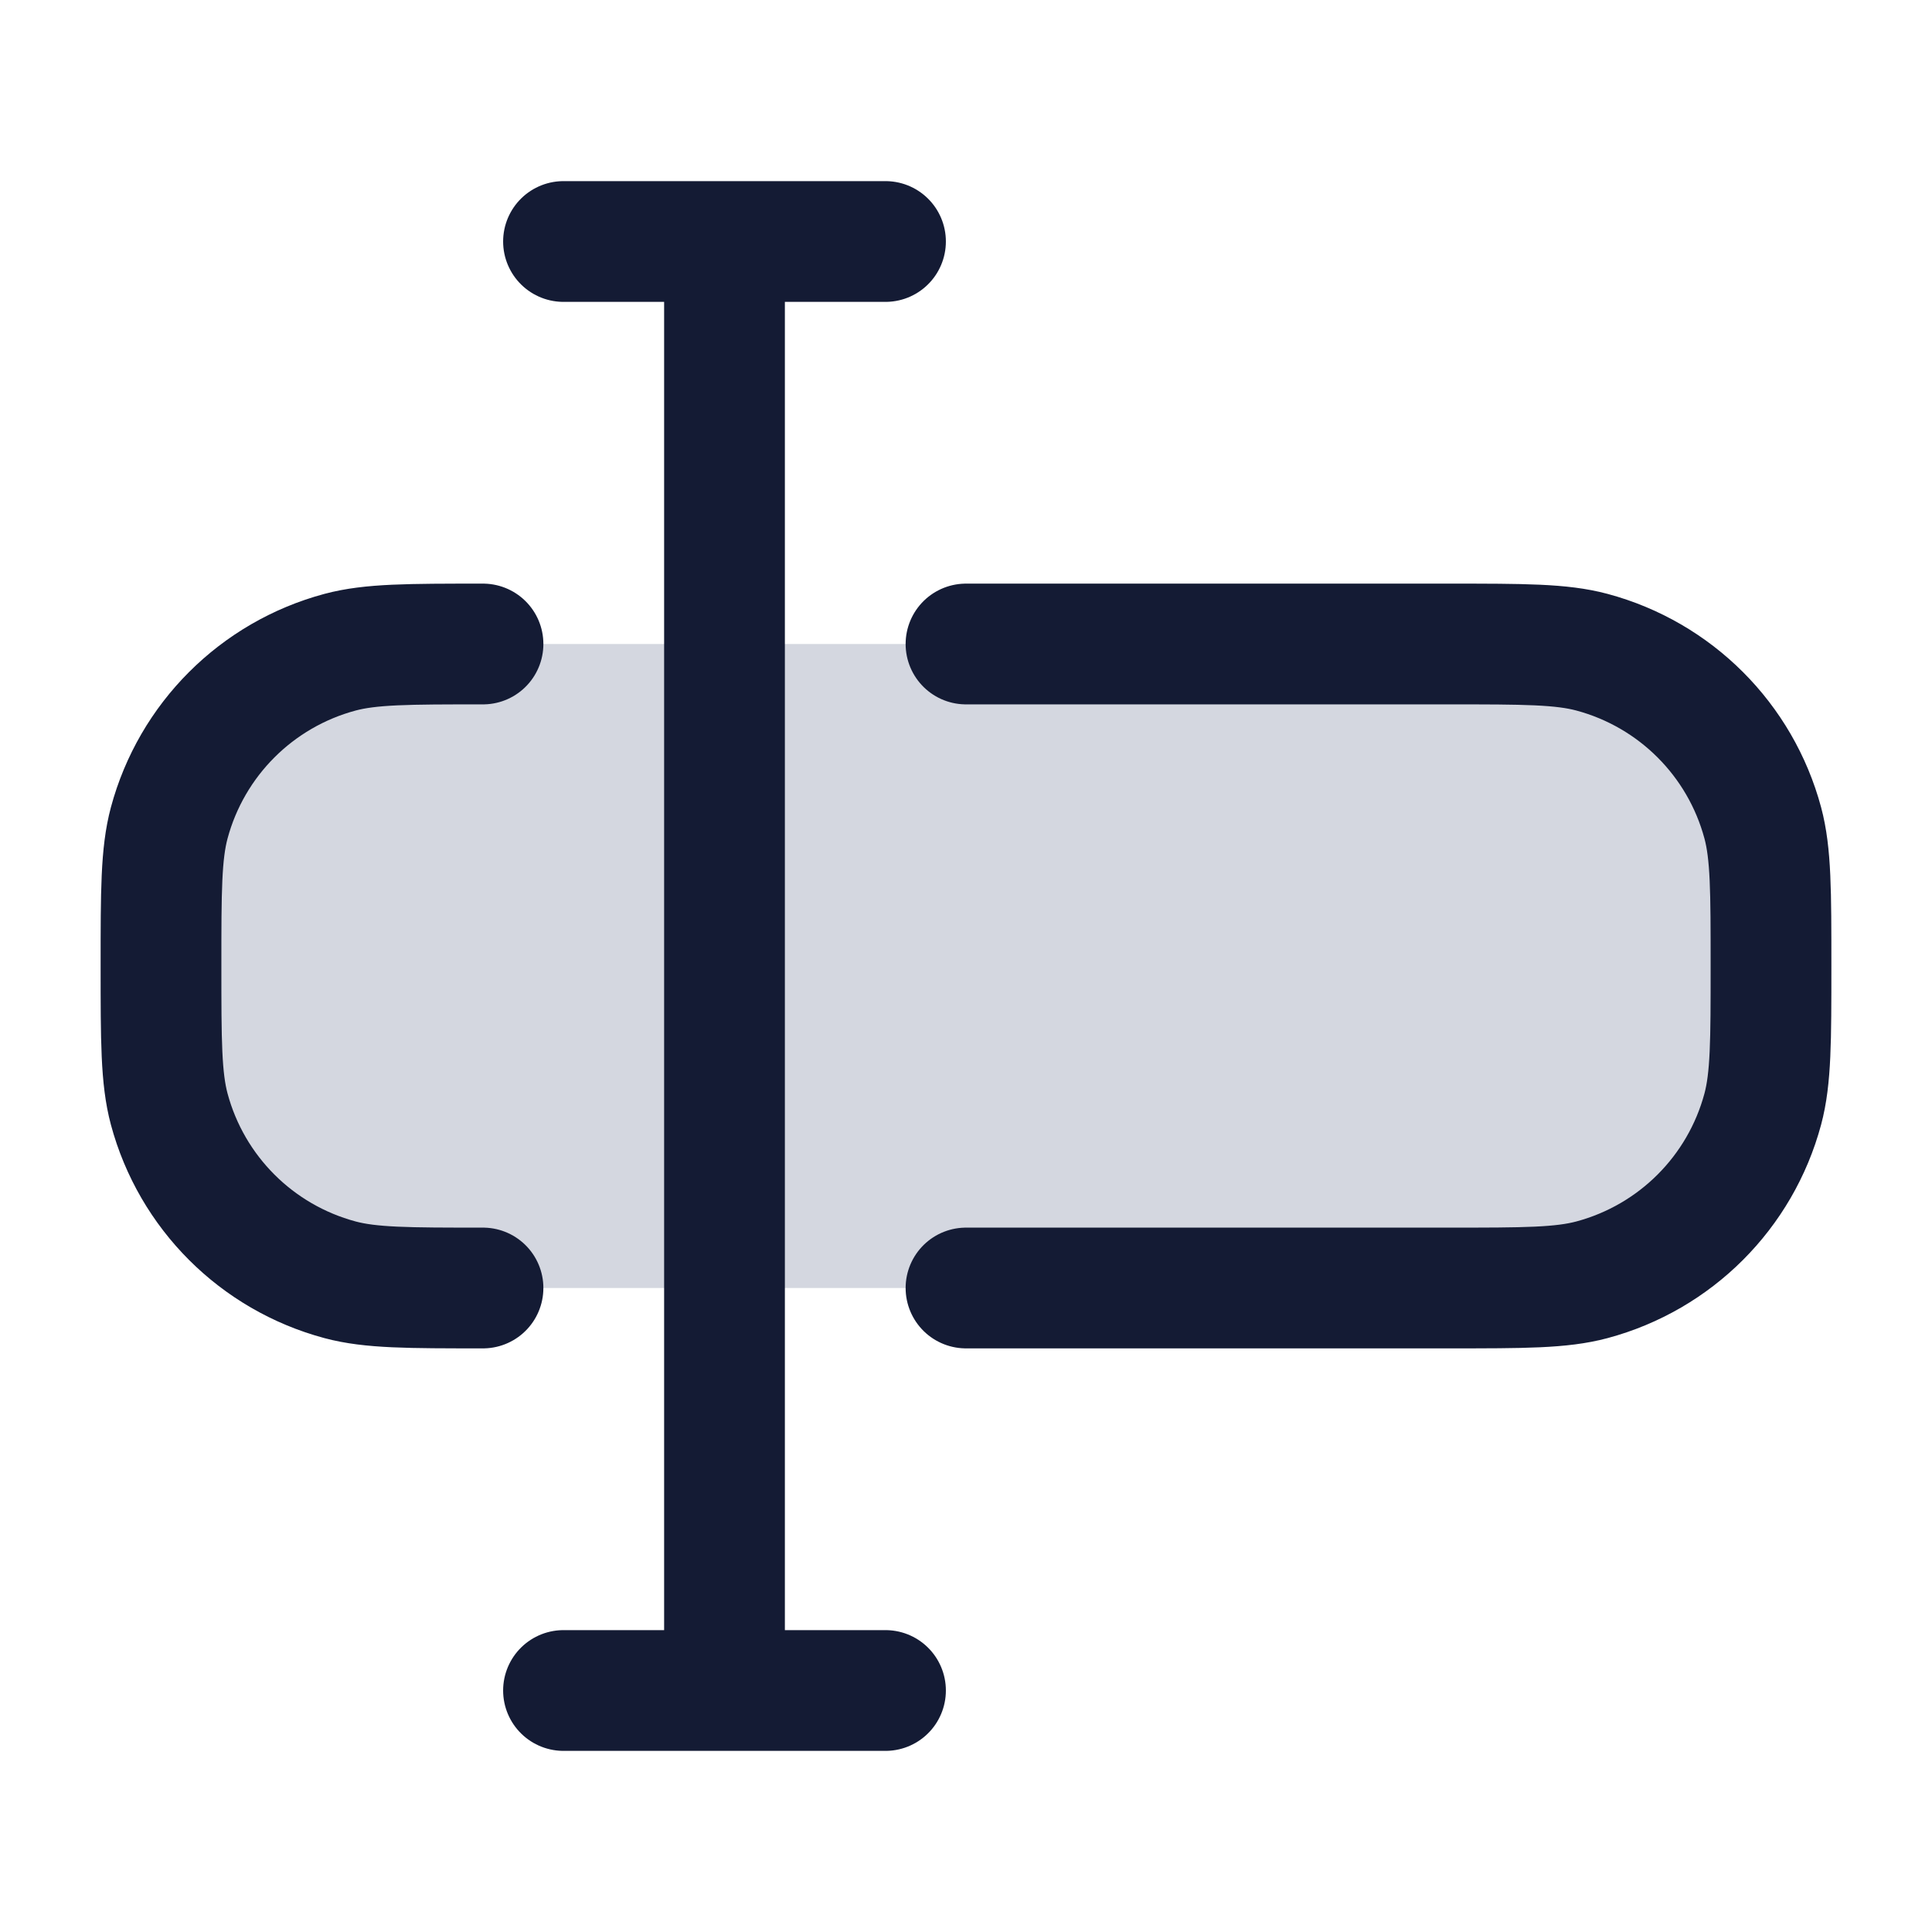 <svg width="24" height="24" viewBox="0 0 24 24" fill="none" xmlns="http://www.w3.org/2000/svg">
<path d="M4.224 15.898C4.605 16 5.07 16 6 16H12H18C18.93 16 19.395 16 19.776 15.898C20.812 15.62 21.62 14.812 21.898 13.777C22 13.395 22 12.93 22 12C22 11.07 22 10.605 21.898 10.223C21.62 9.188 20.812 8.38 19.776 8.102C19.395 8 18.93 8 18 8H12H6C5.07 8 4.605 8 4.224 8.102C3.188 8.38 2.38 9.188 2.102 10.223C2 10.605 2 11.07 2 12C2 12.93 2 13.395 2.102 13.777C2.38 14.812 3.188 15.62 4.224 15.898Z" fill="#D4D7E0"/>
<path d="M6 16C5.07 16 4.605 16 4.224 15.898C3.188 15.62 2.38 14.812 2.102 13.777C2 13.395 2 12.93 2 12C2 11.07 2 10.605 2.102 10.223C2.38 9.188 3.188 8.38 4.224 8.102C4.605 8 5.07 8 6 8M12 16H18C18.93 16 19.395 16 19.776 15.898C20.812 15.62 21.62 14.812 21.898 13.777C22 13.395 22 12.93 22 12C22 11.07 22 10.605 21.898 10.223C21.62 9.188 20.812 8.38 19.776 8.102C19.395 8 18.93 8 18 8H12" stroke="#141B34" stroke-width="1.5" stroke-linecap="round"/>
<path d="M7 3H9M11 3H9M9 3V21M9 21H7M9 21H11" stroke="#141B34" stroke-width="1.5" stroke-linecap="round" stroke-linejoin="round"/>
</svg>
